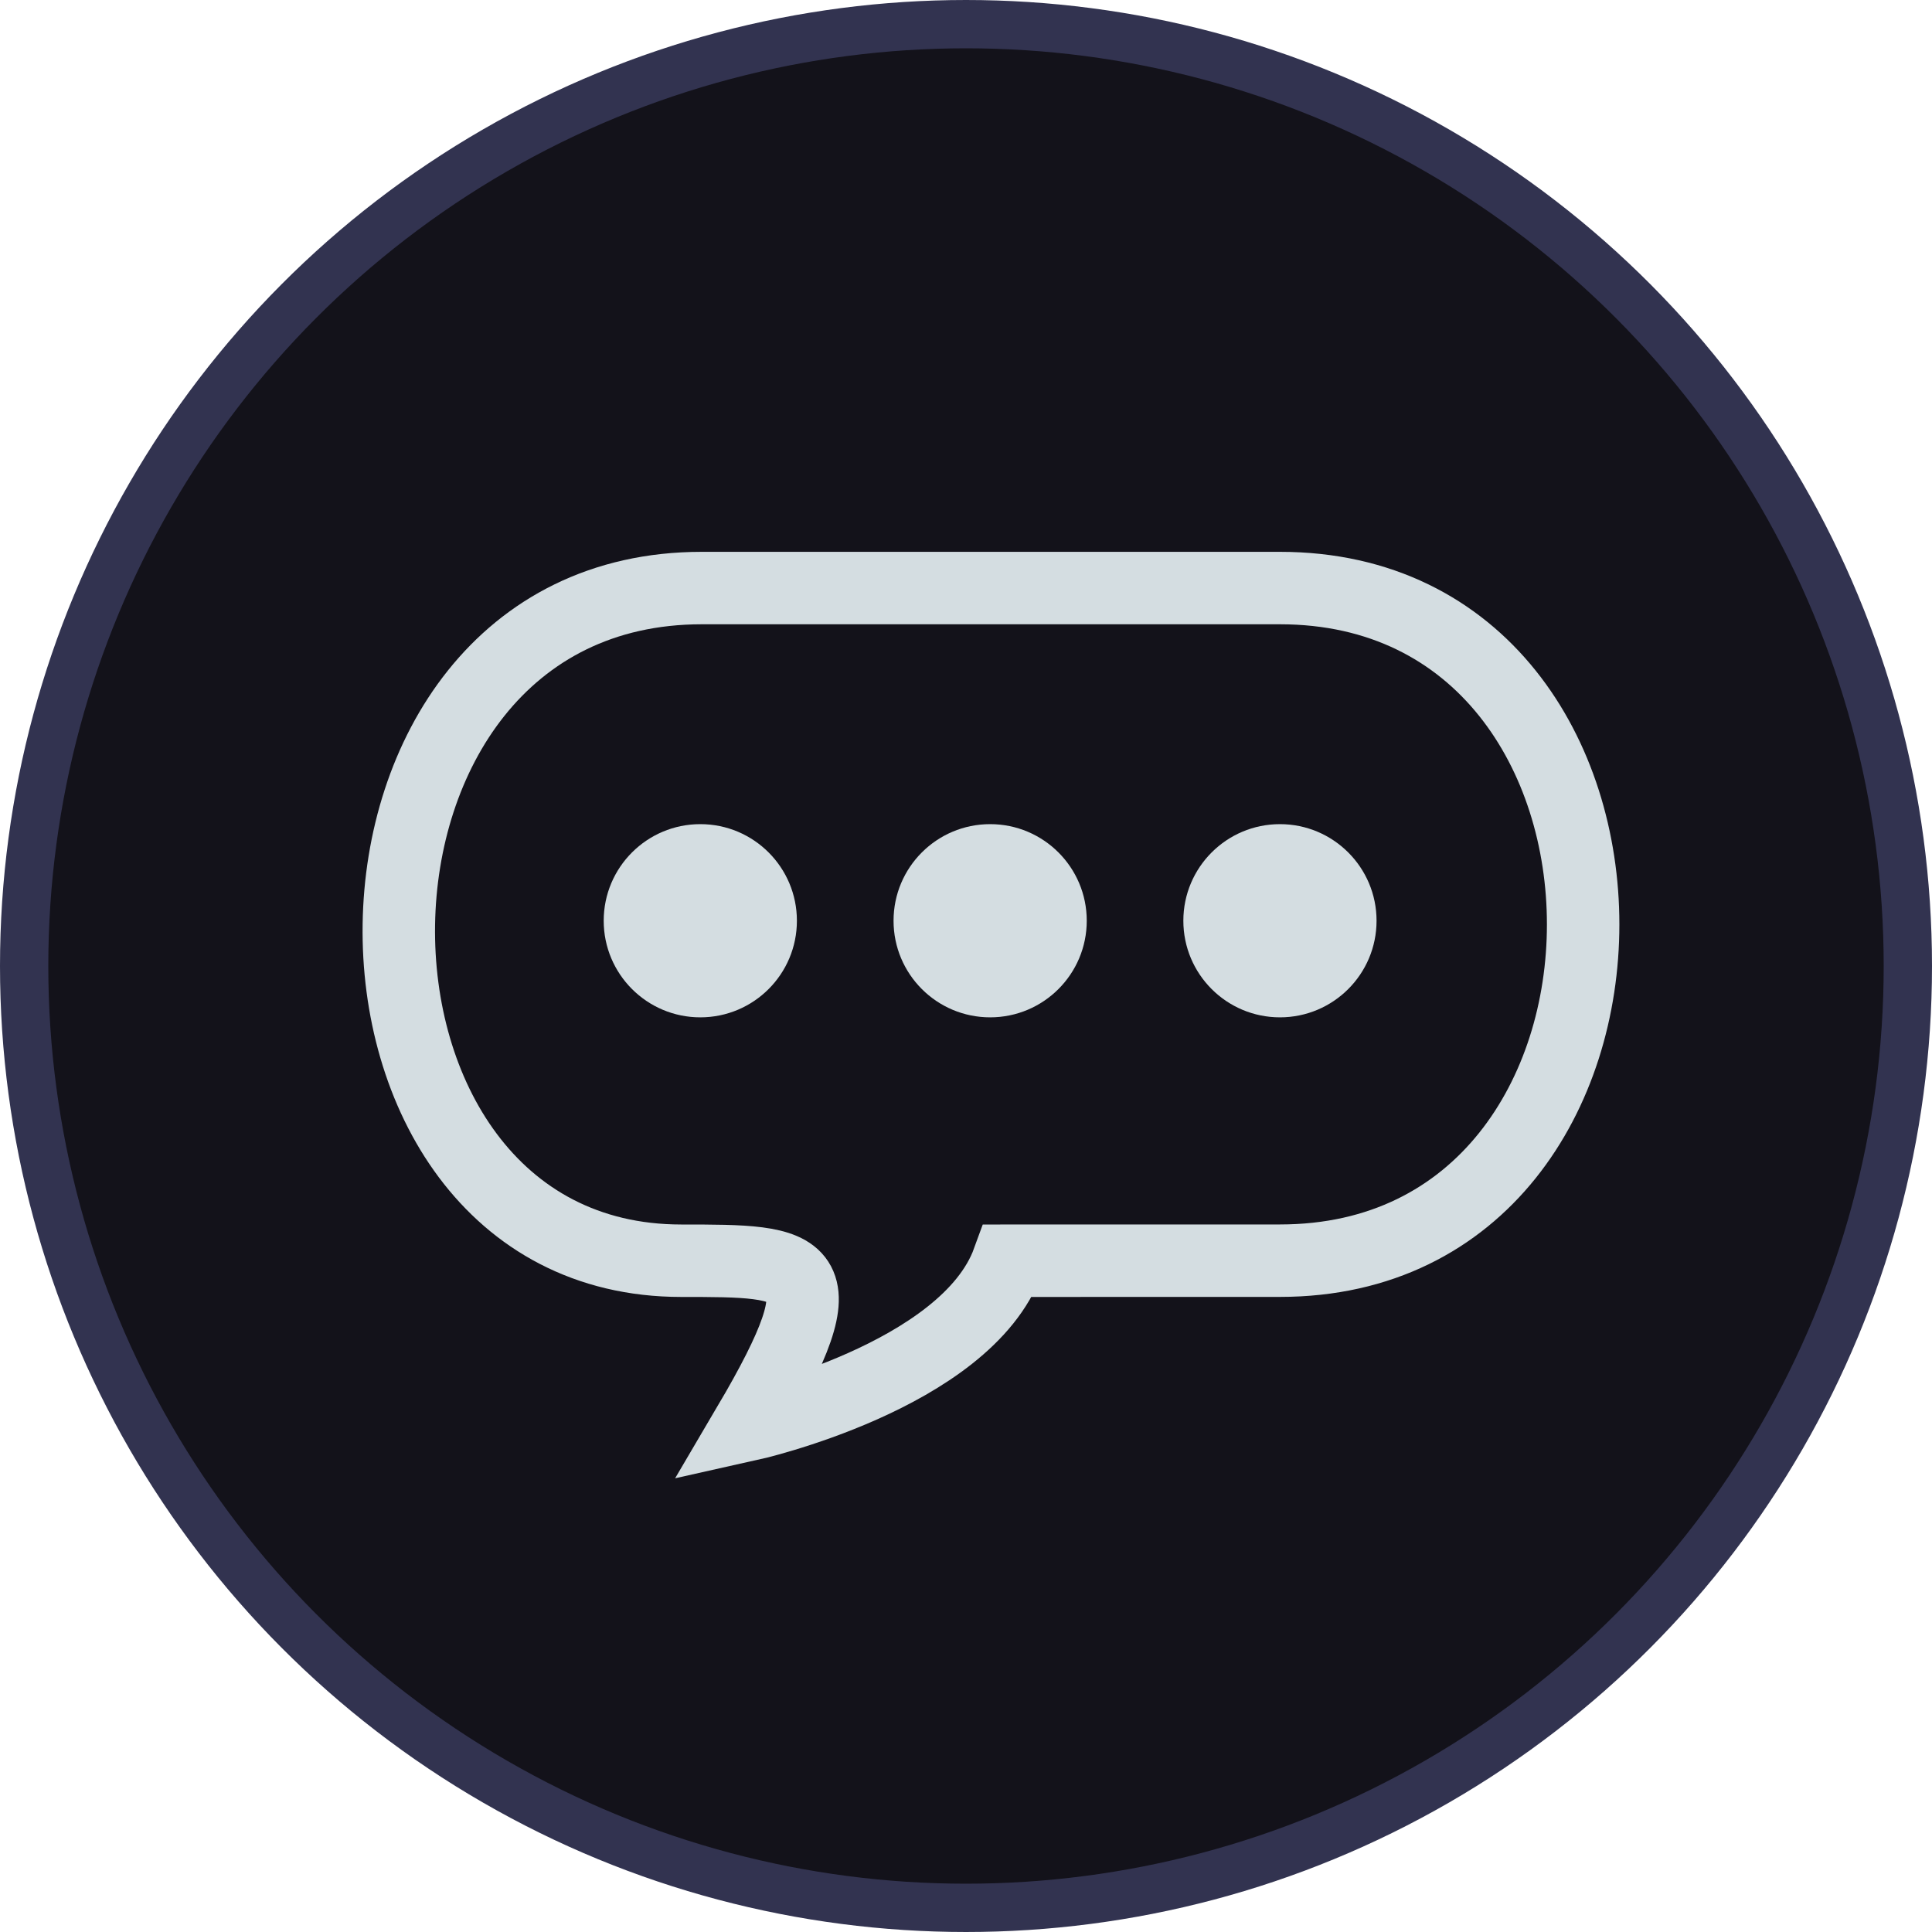 <svg width="40" height="40" viewBox="0 0 40 40" fill="none" xmlns="http://www.w3.org/2000/svg">
<circle cx="20" cy="20" r="19.5" fill="#13121A" stroke="#323350"/>
<path d="M26.499 12.175C22.375 12.175 15.561 12.175 14.53 12.175C6.238 12.175 6.238 26.101 14.104 26.102L14.105 26.102C16.682 26.102 17.499 26.102 15.499 29.5C15.499 29.5 20 28.5 20.872 26.102L26.5 26.101C34.87 26.101 34.87 12.175 26.499 12.175Z" stroke="#D4DDE1" stroke-width="1.5"/>
<path d="M16.499 19.063C16.499 20.168 15.604 21.063 14.499 21.063C13.395 21.063 12.499 20.168 12.499 19.063C12.499 17.958 13.395 17.063 14.499 17.063C15.604 17.063 16.499 17.958 16.499 19.063Z" fill="#D4DDE1"/>
<path d="M22.5 19.063C22.5 20.168 21.604 21.063 20.5 21.063C19.395 21.063 18.5 20.168 18.5 19.063C18.5 17.958 19.395 17.063 20.5 17.063C21.604 17.063 22.5 17.958 22.5 19.063Z" fill="#D4DDE1"/>
<path d="M28.5 19.063C28.5 20.168 27.604 21.063 26.5 21.063C25.395 21.063 24.5 20.168 24.5 19.063C24.5 17.959 25.395 17.063 26.5 17.063C27.604 17.063 28.5 17.959 28.5 19.063Z" fill="#D4DDE1"/>
</svg>
